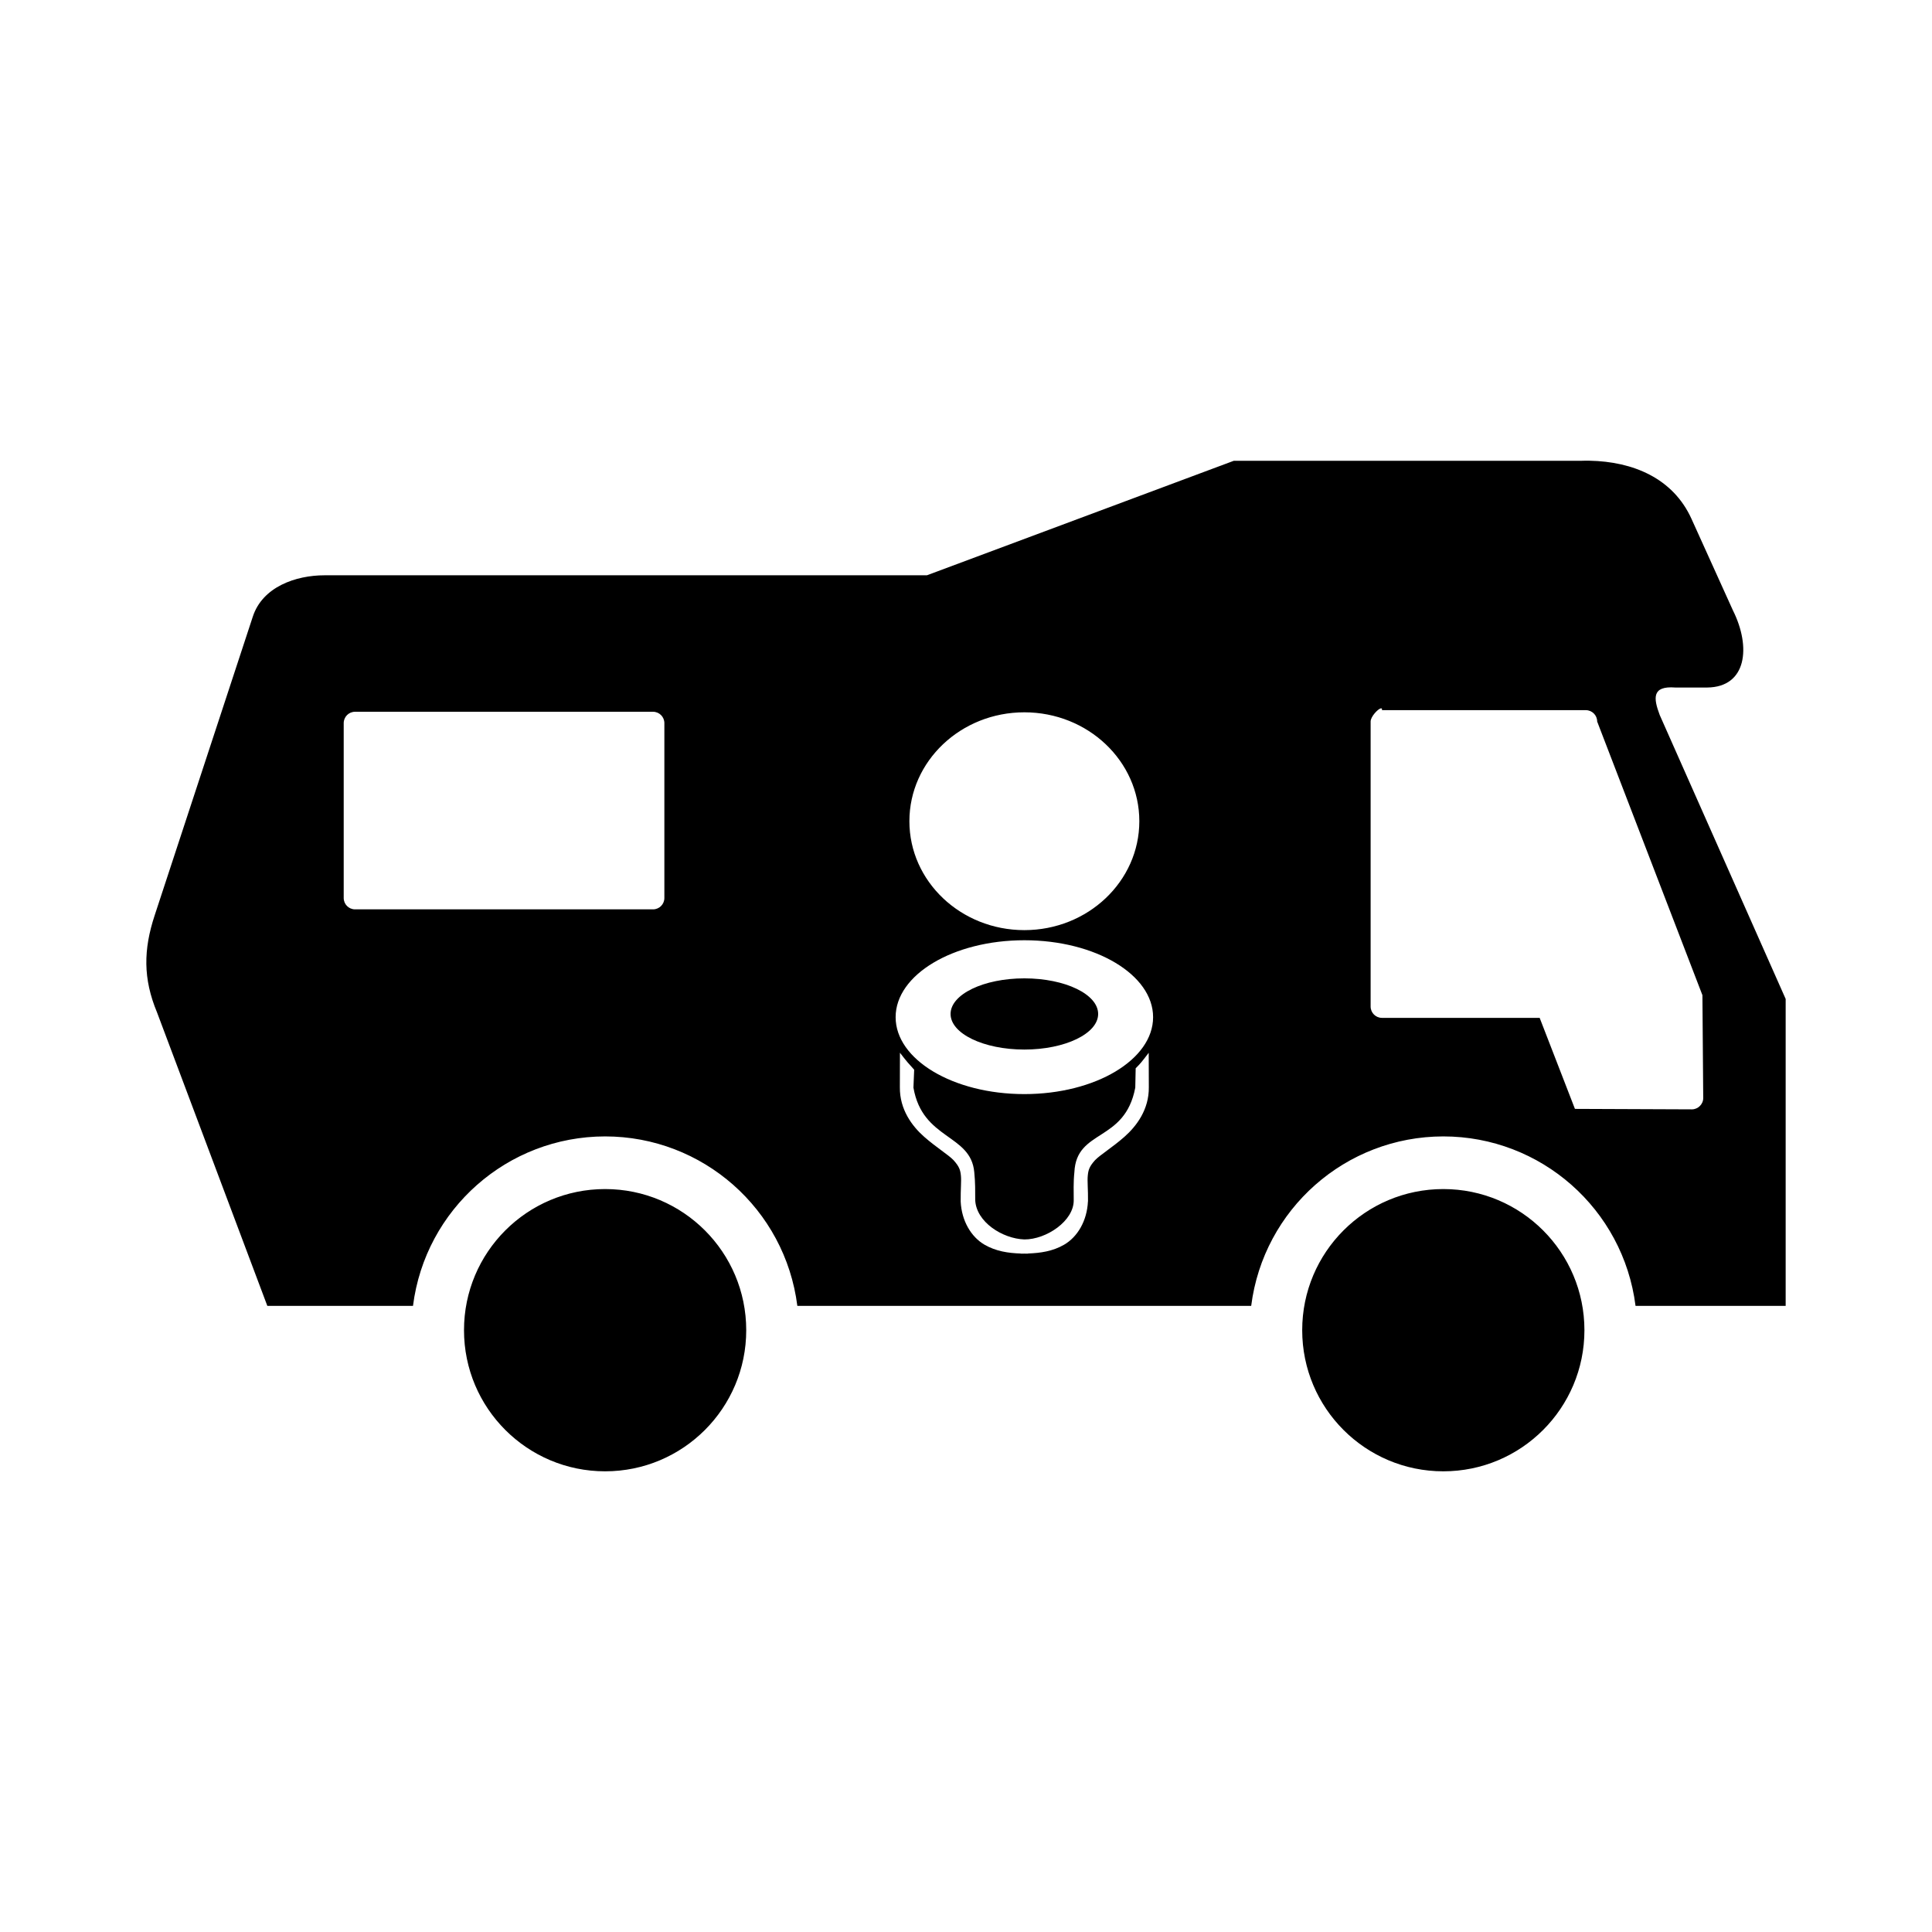<?xml version="1.0" encoding="UTF-8" standalone="yes"?>
<svg width="52.917mm" height="52.917mm" viewBox="0 0 52.917 52.917" version="1.1" id="svg9715" xmlns="http://www.w3.org/2000/svg" xmlns:svg="http://www.w3.org/2000/svg">
  <defs id="defs9712"/>
  <g id="layer1" transform="translate(-156.638,-101.993)">
    <rect style="fill:#ffffff;fill-opacity:1;stroke:none;stroke-width:2.018" id="rect70551" width="52.917" height="52.917" x="156.638" y="101.993"/>
    <path id="path9189" style="display:inline;fill:#000000;stroke-width:1.8" d="m 200.058,114.611 c -0.04,2.8e-4 -0.079,0.001 -0.118,0.003 h -9.509 l -8.405,3.136 h -16.498 c -0.788,0 -1.702,0.316 -1.967,1.137 l -2.688,8.182 c -0.306,0.931 -0.32,1.728 0.067,2.656 l 3.02,8.035 h 3.99 c 0.336,-2.651 2.59,-4.639 5.262,-4.641 2.673,4e-4 4.929,1.989 5.265,4.641 h 12.431 c 0.336,-2.651 2.59,-4.639 5.262,-4.641 2.673,4e-4 4.929,1.989 5.265,4.641 h 4.112 v -8.406 l -3.45,-7.778 c -0.173,-0.462 -0.217,-0.801 0.426,-0.752 h 0.876 c 1.081,-0.011 1.207,-1.107 0.703,-2.114 l -1.134,-2.505 c -0.508,-1.122 -1.614,-1.571 -2.792,-1.593 v -5.2e-4 c -0.039,-5e-4 -0.079,-8.1e-4 -0.118,-5.2e-4 z m -5.596,6.783 c 0.022,-0.002 0.034,0.012 0.028,0.05 h 5.583 c 0.172,0 0.311,0.139 0.311,0.311 l 2.883,7.496 0.022,2.817 c 0.001,0.172 -0.147,0.311 -0.311,0.31 l -3.203,-0.013 -0.966,-2.493 h -4.319 c -0.172,0 -0.311,-0.139 -0.311,-0.311 v -7.806 c 0,-0.134 0.205,-0.352 0.283,-0.36 z m -28.099,0.094 h 8.161 c 0.172,0 0.311,0.139 0.311,0.311 v 4.79 c 0,0.172 -0.139,0.311 -0.311,0.311 h -8.161 c -0.172,0 -0.311,-0.139 -0.311,-0.311 v -4.79 c 0,-0.172 0.139,-0.311 0.311,-0.311 z m 18.332,0.015 c 1.739,2e-5 3.149,1.335 3.149,2.983 -5e-5,1.647 -1.41,2.983 -3.149,2.983 -1.739,-2e-5 -3.149,-1.335 -3.149,-2.983 6e-5,-1.647 1.41,-2.983 3.149,-2.983 z m 0,6.243 c 1.947,1.1e-4 3.526,0.943 3.526,2.107 -1e-5,1.163 -1.579,2.107 -3.526,2.107 -1.948,6e-5 -3.526,-0.943 -3.526,-2.107 1e-5,-1.164 1.579,-2.107 3.526,-2.107 z m 0,1.044 c -1.116,-1.2e-4 -2.021,0.437 -2.021,0.975 -1.9e-4,0.539 0.905,0.975 2.021,0.975 1.116,-10e-6 2.021,-0.437 2.021,-0.975 1.9e-4,-0.539 -0.904,-0.975 -2.021,-0.975 z m -3.408,2.037 c 0.213,0.278 0.233,0.288 0.39,0.465 l -0.02,0.489 v 0.002 c 0.248,1.437 1.573,1.265 1.666,2.316 0.03,0.291 0.025,0.528 0.026,0.764 0.027,0.599 0.744,1.057 1.346,1.078 0.602,0.003 1.361,-0.508 1.352,-1.078 0.001,-0.236 -0.012,-0.473 0.018,-0.764 0.056,-1.194 1.381,-0.805 1.668,-2.316 v -0.002 l 0.011,-0.528 c 0.14,-0.141 0.144,-0.147 0.357,-0.424 l 0.003,0.943 c 0.007,0.609 -0.335,1.064 -0.668,1.358 -0.332,0.292 -0.669,0.497 -0.805,0.64 l -0.002,0.002 c -0.156,0.174 -0.182,0.268 -0.197,0.42 -0.016,0.154 0.01,0.383 0.006,0.695 v 0.008 l -0.002,0.008 c -0.025,0.525 -0.281,0.967 -0.652,1.182 -0.31,0.18 -0.648,0.229 -0.989,0.241 v 0.004 c -0.034,0 -0.067,-5.9e-4 -0.101,-0.001 -0.033,4.8e-4 -0.067,5.2e-4 -0.1,5.2e-4 v -0.003 c -0.34,-0.011 -0.678,-0.061 -0.989,-0.241 -0.371,-0.215 -0.629,-0.657 -0.654,-1.181 v -0.008 -0.008 c -0.004,-0.313 0.022,-0.541 0.006,-0.696 -0.016,-0.154 -0.043,-0.246 -0.203,-0.424 -0.136,-0.143 -0.472,-0.348 -0.803,-0.639 -0.333,-0.293 -0.673,-0.749 -0.666,-1.358 z m -8.075,3.734 c -2.135,4e-5 -3.866,1.731 -3.865,3.866 4e-5,2.135 1.731,3.865 3.865,3.865 2.135,-4e-5 3.865,-1.731 3.865,-3.865 2.5e-4,-2.135 -1.73,-3.866 -3.865,-3.866 z m 22.958,0 c -2.135,4e-5 -3.866,1.731 -3.865,3.866 3e-5,2.135 1.731,3.865 3.865,3.865 2.135,-4e-5 3.865,-1.731 3.865,-3.865 2.4e-4,-2.135 -1.73,-3.866 -3.865,-3.866 z"/>
  </g>
</svg>